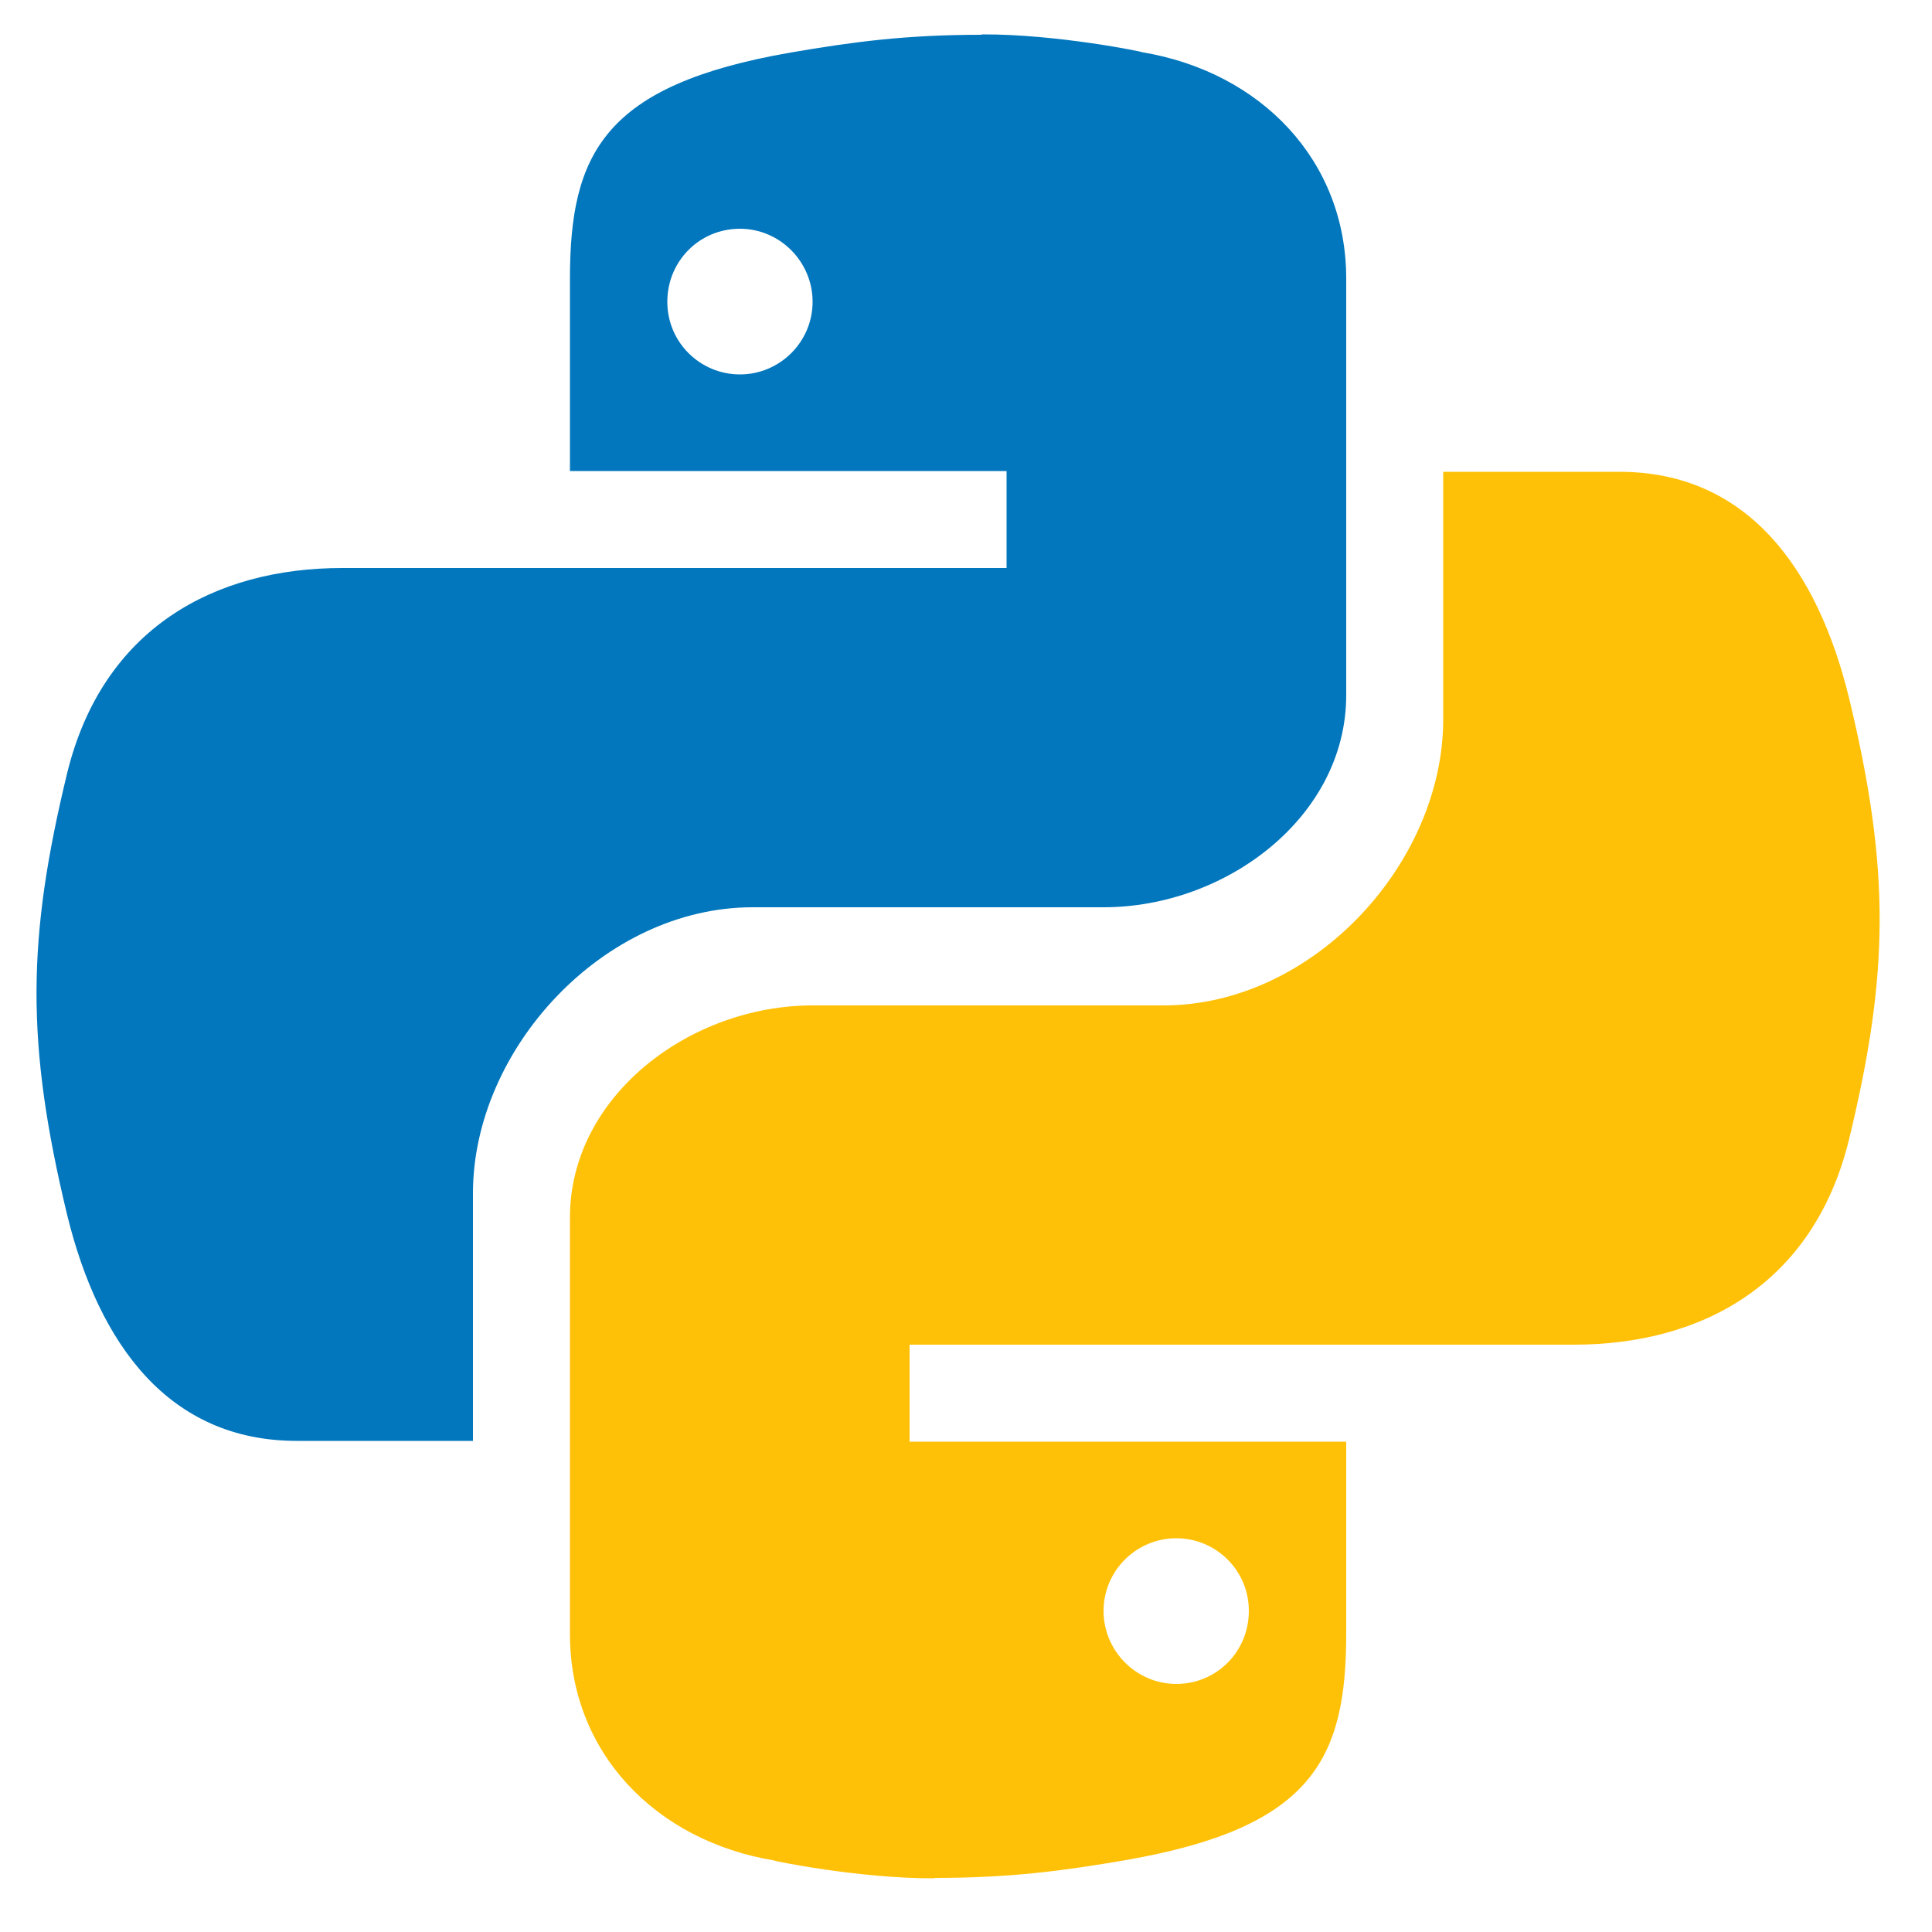 <?xml version="1.0" encoding="UTF-8"?>
<svg id="Layer_1" xmlns="http://www.w3.org/2000/svg" version="1.1" viewBox="0 0 500 500">
  <!-- Generator: Adobe Illustrator 29.3.1, SVG Export Plug-In . SVG Version: 2.1.0 Build 151)  -->
  <defs>
    <style>
      .st0 {
        fill: #0277bd;
      }

      .st1 {
        fill: #ffc107;
      }
    </style>
  </defs>
  <path class="st0" d="M254,9c-19.5,0-33.1,1.8-49.4,4.6-48.3,8.4-57.1,26.1-57.1,58.6v49.7h113v25.1H88.6c-33.1,0-62,15.6-71.2,53-10.4,42.9-10.8,69.8,0,114.5,8.2,33.4,26.3,58.4,59.4,58.4h45.6v-64.1c0-37.2,33.7-74,72.4-74h90.8c31.7,0,62.8-23.4,62.8-54.9v-107.8c0-30.6-22.1-53.5-52.9-58.6.8,0-22-4.7-41.4-4.6ZM191.5,59.2c10.3,0,18.8,8.5,18.8,18.9s-8.5,18.8-18.8,18.8-18.8-8.3-18.8-18.8,8.3-18.9,18.8-18.9Z"/>
  <path class="st1" d="M241.9,486c19.5,0,33.1-1.8,49.4-4.6,48.3-8.4,57.1-26.1,57.1-58.6v-49.7h-113v-25.1h171.9c33.1,0,62-15.6,71.2-53,10.4-42.9,10.8-69.8,0-114.5-8.2-33.4-26.3-58.4-59.4-58.4h-45.6v64.1c0,37.2-33.7,74-72.4,74h-90.8c-31.7,0-62.8,23.4-62.8,54.9v107.8c0,30.6,22.1,53.5,52.9,58.6-.8,0,22,4.7,41.4,4.6ZM304.4,435.8c-10.3,0-18.8-8.5-18.8-18.9s8.5-18.8,18.8-18.8,18.8,8.3,18.8,18.8-8.3,18.9-18.8,18.9Z"/>
</svg>